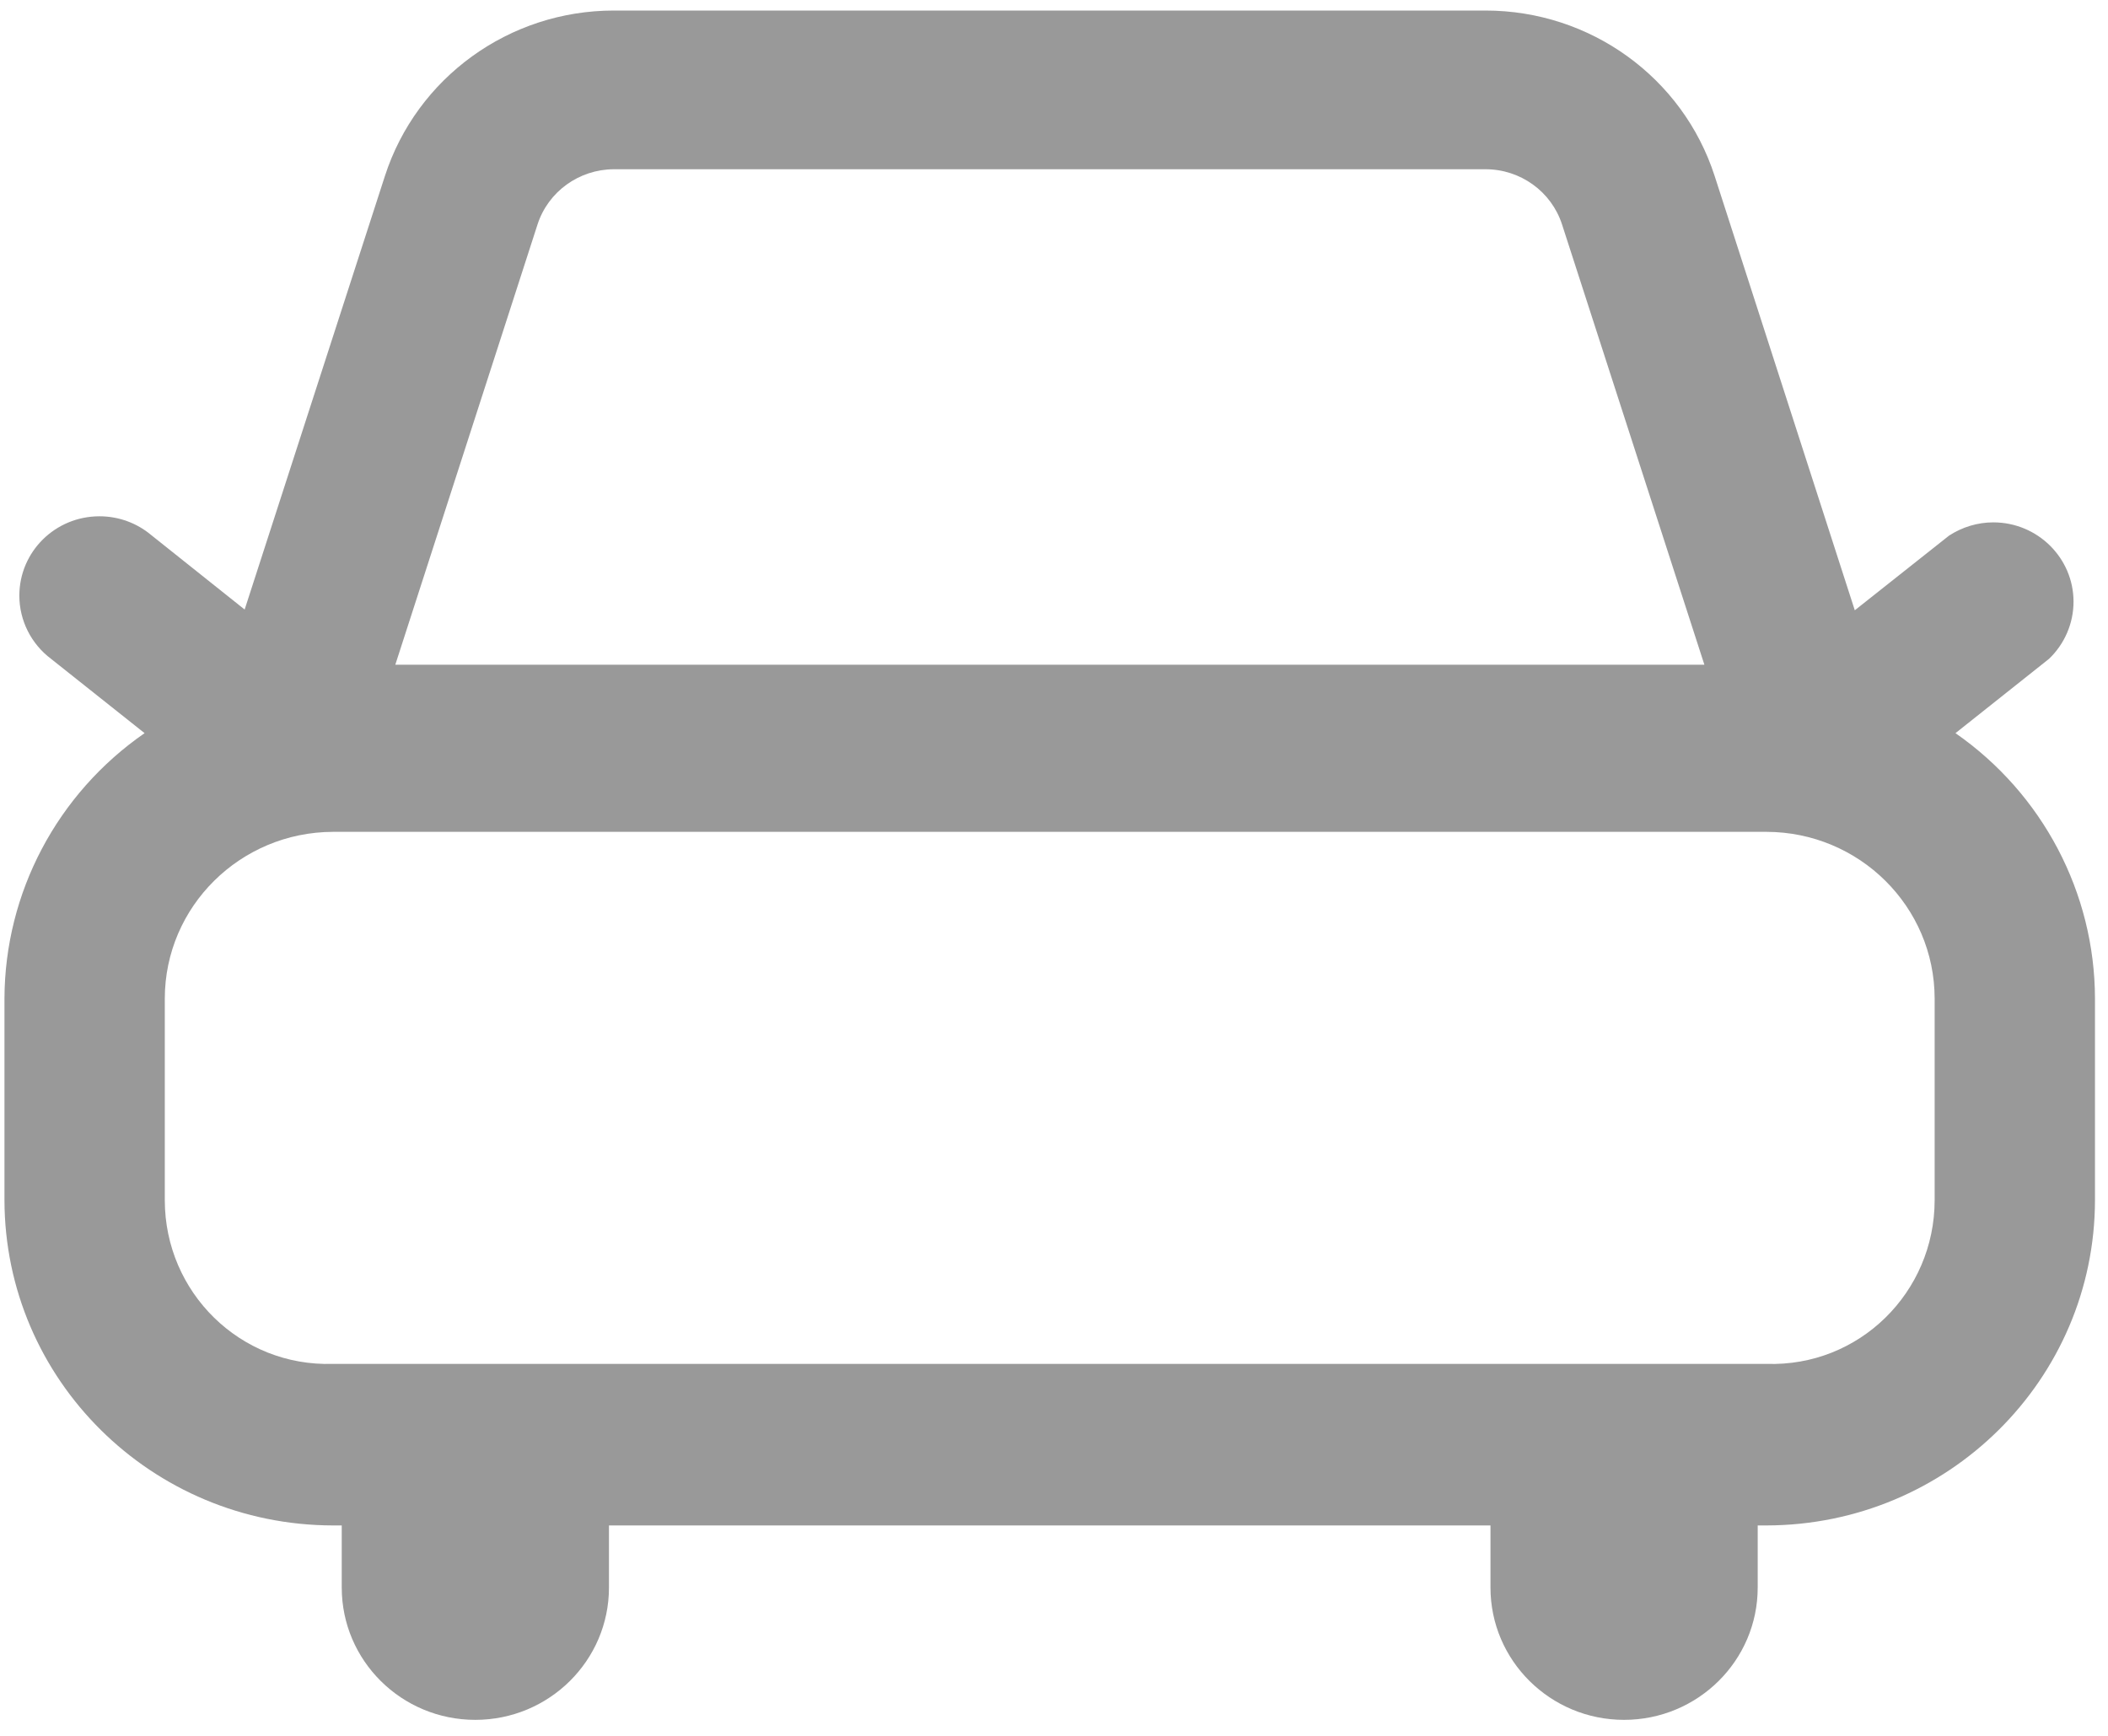 ﻿<?xml version="1.0" encoding="utf-8"?>
<svg version="1.1" xmlns:xlink="http://www.w3.org/1999/xlink" width="17px" height="14px" xmlns="http://www.w3.org/2000/svg">
  <g transform="matrix(1 0 0 1 -17 -16 )">
    <path d="M 16.895 8.053  C 16.893 7.201  16.474 6.403  15.77 5.913  L 16.524 5.314  C 16.65 5.194  16.722 5.027  16.722 4.853  C 16.722 4.5  16.432 4.213  16.075 4.213  C 15.948 4.213  15.824 4.251  15.718 4.32  L 14.958 4.922  L 13.828 1.42  C 13.571 0.624  12.824 0.085  11.98 0.085  L 4.95 0.085  C 4.107 0.085  3.361 0.625  3.104 1.42  L 1.973 4.916  L 1.219 4.315  C 1.102 4.217  0.955 4.164  0.802 4.164  C 0.445 4.164  0.156 4.45  0.156 4.804  C 0.156 5.004  0.251 5.193  0.412 5.314  L 1.166 5.913  C 0.46 6.402  0.039 7.2  0.036 8.053  L 0.036 9.678  C 0.038 11.127  1.223 12.301  2.686 12.303  L 2.756 12.303  L 2.756 12.804  C 2.756 13.393  3.238 13.871  3.833 13.871  C 4.428 13.871  4.911 13.393  4.911 12.804  L 4.911 12.303  L 12.02 12.303  L 12.02 12.804  C 12.02 13.393  12.503 13.871  13.097 13.871  C 13.692 13.871  14.175 13.393  14.175 12.804  L 14.175 12.303  L 14.245 12.303  C 15.708 12.301  16.894 11.127  16.895 9.678  L 16.895 8.053  Z M 3.188 5.361  L 4.335 1.81  C 4.421 1.545  4.67 1.366  4.95 1.365  L 11.98 1.365  C 12.262 1.365  12.511 1.545  12.597 1.81  L 13.745 5.361  L 3.188 5.361  Z M 15.602 8.053  L 15.602 9.681  C 15.601 10.423  14.994 11.025  14.245 11  L 2.686 11  C 1.937 11.024  1.33 10.423  1.329 9.681  L 1.329 8.053  C 1.33 7.312  1.937 6.711  2.686 6.709  L 14.245 6.709  C 14.994 6.71  15.601 7.311  15.602 8.053  Z " fill-rule="nonzero" fill="#999999" stroke="none" transform="matrix(1 0 0 1 17 16 )" />
  </g>
</svg>